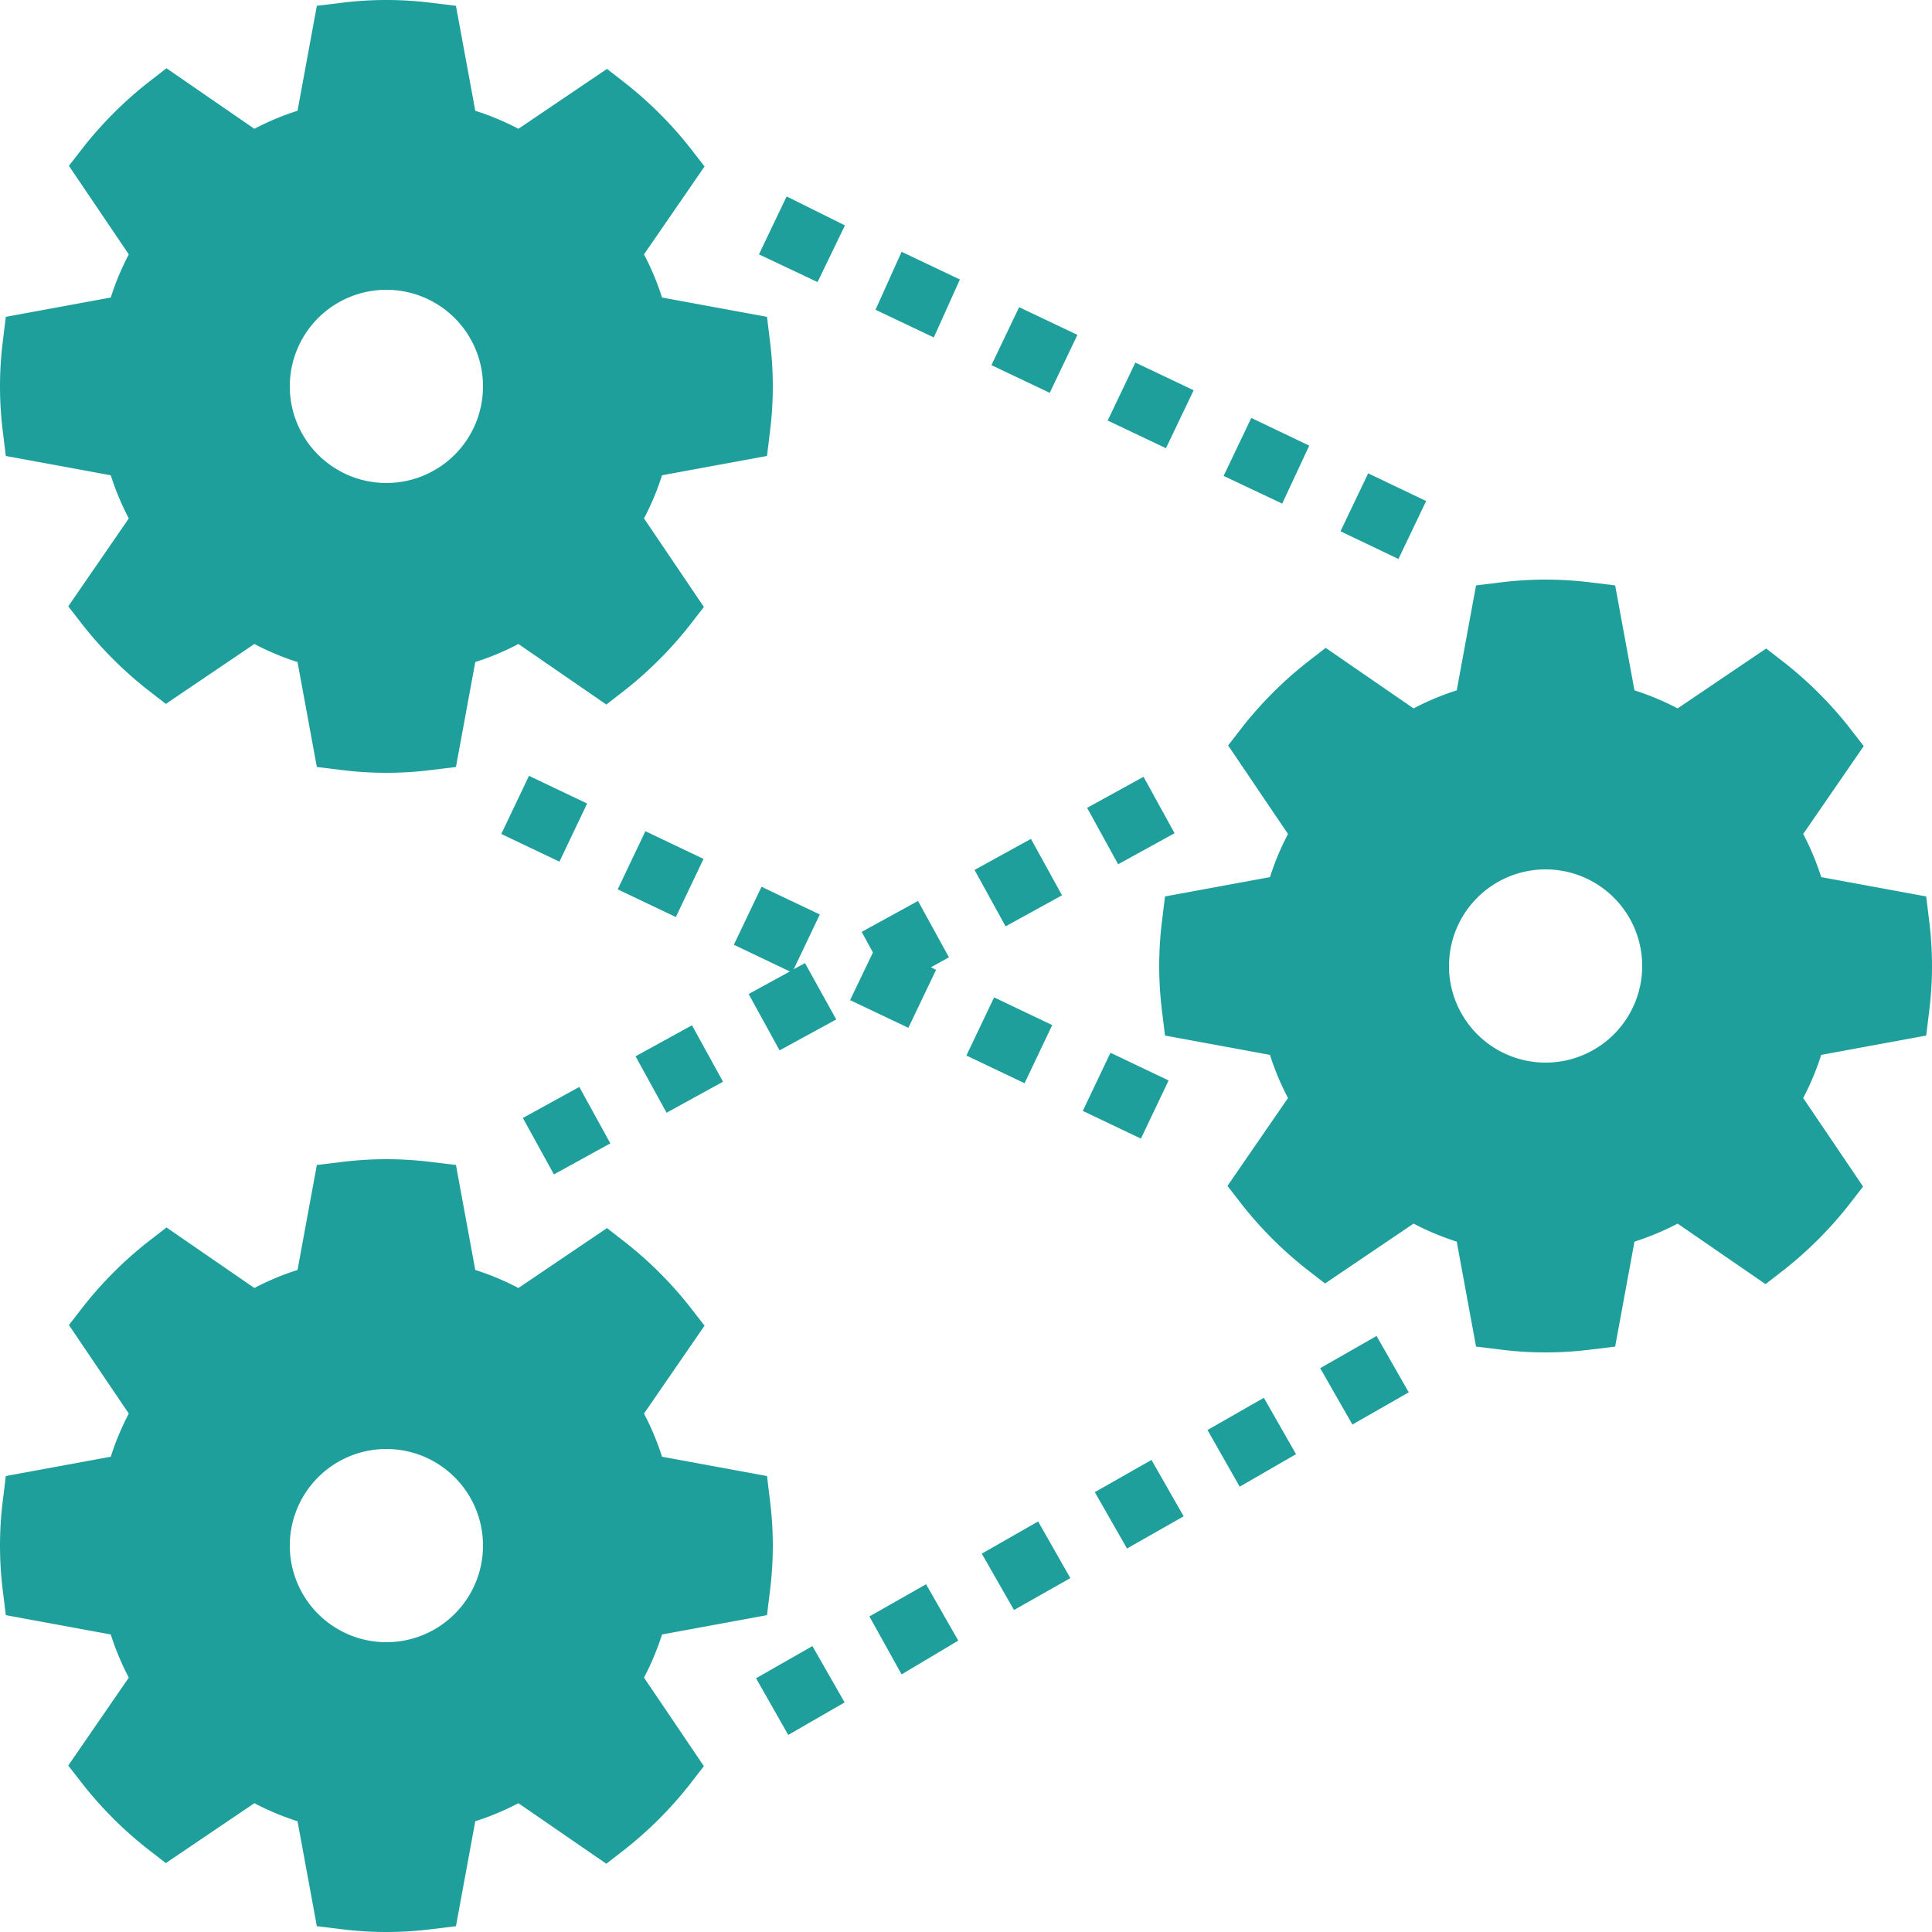 <svg id="process" xmlns="http://www.w3.org/2000/svg" width="480" height="480" viewBox="0 0 480 480">
  <g id="Group_2526" data-name="Group 2526">
    <path id="Path_1236" data-name="Path 1236" d="M347.44,138.88,333.04,132l6.88-14.4,14.4,6.88Zm-28.88-13.76L304,118.24l6.88-14.4,14.4,6.88Zm-28.88-13.76-14.48-6.88,6.88-14.4,14.48,6.88ZM260.8,97.6l-14.48-6.88,6.88-14.4,14.48,6.88ZM232,83.84l-14.48-6.88L224,62.56l14.48,6.88ZM203.12,70.08,188.56,63.2l6.88-14.4L209.92,56Z" fill="#1e9f9b"/>
    <path id="Path_1237" data-name="Path 1237" d="M195.84,431.04l-8-14.08,14-8,8,14ZM224,416l-8-14.4,14.08-8,8,14Zm27.92-16-8-14,14-8,8,14.08ZM280,384.72l-8-14,14.08-8,8,14Zm28-15.36-8-14.08,14-8,8,14Zm28-15.44-8-14,14-8,8,14Z" fill="#1e9f9b"/>
    <path id="Path_1238" data-name="Path 1238" d="M240.1,262.246l6.878-14.446,14.446,6.878-6.878,14.446Z" fill="#1e9f9b"/>
    <path id="Path_1239" data-name="Path 1239" d="M124.546,207.2l6.878-14.446,14.446,6.878-6.878,14.446Z" fill="#1e9f9b"/>
    <path id="Path_1240" data-name="Path 1240" d="M153.464,220.959l6.878-14.446,14.446,6.878-6.878,14.446Z" fill="#1e9f9b"/>
    <path id="Path_1241" data-name="Path 1241" d="M269.014,276.006l6.878-14.446,14.446,6.878-6.878,14.446Z" fill="#1e9f9b"/>
    <path id="Path_1242" data-name="Path 1242" d="M270.089,200.705l14.018-7.713,7.713,14.018L277.8,214.723Z" fill="#1e9f9b"/>
    <path id="Path_1243" data-name="Path 1243" d="M129.906,277.759l14.018-7.713,7.713,14.018-14.018,7.713Z" fill="#1e9f9b"/>
    <path id="Path_1244" data-name="Path 1244" d="M197.2,240.8l6.48-13.6-14.48-6.88-6.88,14.4,13.92,6.64L186,246.96l7.68,14,14.08-7.68-7.76-14Z" fill="#1e9f9b"/>
    <path id="Path_1245" data-name="Path 1245" d="M242.12,216.131l14.018-7.713,7.713,14.018-14.018,7.713Z" fill="#1e9f9b"/>
    <path id="Path_1246" data-name="Path 1246" d="M157.9,262.435l14.021-7.708,7.708,14.021-14.021,7.708Z" fill="#1e9f9b"/>
    <path id="Path_1247" data-name="Path 1247" d="M228.08,223.84l-14,7.68,2.8,5.12-5.68,11.84,14.48,6.88,6.88-14.4-1.28-.64,4.48-2.48Z" fill="#1e9f9b"/>
  </g>
  <path id="Path_1248" data-name="Path 1248" d="M191.28,84.64l-.72-5.92-26.08-4.8A65.95,65.95,0,0,0,160,63.2l15.04-21.84-3.6-4.64a96.492,96.492,0,0,0-16-16l-4.64-3.6L128.8,32a65.949,65.949,0,0,0-10.72-4.48l-4.8-26.08L107.36.72a89.978,89.978,0,0,0-22.72,0l-5.92.72-4.8,26.08A65.949,65.949,0,0,0,63.2,32L41.36,16.96l-4.64,3.6a96.492,96.492,0,0,0-16,16l-3.6,4.64L32,63.2a65.949,65.949,0,0,0-4.48,10.72L1.44,78.72.72,84.64a89.978,89.978,0,0,0,0,22.72l.72,5.92,26.08,4.8A65.949,65.949,0,0,0,32,128.8L16.96,150.64l3.6,4.64a96.492,96.492,0,0,0,16,16l4.64,3.6L63.2,160a65.95,65.95,0,0,0,10.72,4.48l4.8,26.08,5.92.72a89.977,89.977,0,0,0,22.72,0l5.92-.72,4.8-26.08A65.95,65.95,0,0,0,128.8,160l21.84,15.04,4.64-3.6a96.491,96.491,0,0,0,16-16l3.6-4.64L160,128.8a65.95,65.95,0,0,0,4.48-10.72l26.08-4.8.72-5.92a89.977,89.977,0,0,0,0-22.72ZM120,96A24,24,0,1,1,96,72,24,24,0,0,1,120,96Z" fill="#1e9f9b"/>
  <path id="Path_1249" data-name="Path 1249" d="M479.28,228.64l-.72-5.92-26.08-4.8A65.948,65.948,0,0,0,448,207.2l15.04-21.84-3.6-4.64a96.493,96.493,0,0,0-16-16l-4.64-3.6L416.8,176a65.95,65.95,0,0,0-10.72-4.48l-4.8-26.08-5.92-.72a89.977,89.977,0,0,0-22.72,0l-5.92.72-4.8,26.08A65.95,65.95,0,0,0,351.2,176l-21.84-15.04-4.64,3.6a96.493,96.493,0,0,0-16,16l-3.6,4.64,14.88,22a65.951,65.951,0,0,0-4.48,10.72l-26.08,4.8-.72,5.92a89.979,89.979,0,0,0,0,22.72l.72,5.92,26.08,4.8A65.948,65.948,0,0,0,320,272.8l-15.04,21.84,3.6,4.64a96.494,96.494,0,0,0,16,16l4.64,3.6,22-14.88a65.951,65.951,0,0,0,10.72,4.48l4.8,26.08,5.92.72a89.979,89.979,0,0,0,22.72,0l5.92-.72,4.8-26.08A65.948,65.948,0,0,0,416.8,304l21.84,15.04,4.64-3.6a96.494,96.494,0,0,0,16-16l3.6-4.64L448,272.8a65.951,65.951,0,0,0,4.48-10.72l26.08-4.8.72-5.92a89.979,89.979,0,0,0,0-22.72ZM408,240a24,24,0,1,1-24-24A24,24,0,0,1,408,240Z" fill="#1e9f9b"/>
  <path id="Path_1250" data-name="Path 1250" d="M191.28,372.64l-.72-5.92-26.08-4.8A65.95,65.95,0,0,0,160,351.2l15.04-21.84-3.6-4.64a96.493,96.493,0,0,0-16-16l-4.64-3.6L128.8,320a65.951,65.951,0,0,0-10.72-4.48l-4.8-26.08-5.92-.72a89.979,89.979,0,0,0-22.72,0l-5.92.72-4.8,26.08A65.948,65.948,0,0,0,63.2,320L41.36,304.96l-4.64,3.6a96.493,96.493,0,0,0-16,16l-3.6,4.64L32,351.2a65.949,65.949,0,0,0-4.48,10.72l-26.08,4.8-.72,5.92a89.978,89.978,0,0,0,0,22.72l.72,5.92,26.08,4.8A65.949,65.949,0,0,0,32,416.8L16.96,438.64l3.6,4.64a96.493,96.493,0,0,0,16,16l4.64,3.6L63.2,448a65.951,65.951,0,0,0,10.72,4.48l4.8,26.08,5.92.72a89.979,89.979,0,0,0,22.72,0l5.92-.72,4.8-26.08A65.948,65.948,0,0,0,128.8,448l21.84,15.04,4.64-3.6a96.493,96.493,0,0,0,16-16l3.6-4.64L160,416.8a65.95,65.95,0,0,0,4.48-10.72l26.08-4.8.72-5.92a89.976,89.976,0,0,0,0-22.72ZM120,384a24,24,0,1,1-24-24A24,24,0,0,1,120,384Z" fill="#1e9f9b"/>
</svg>

